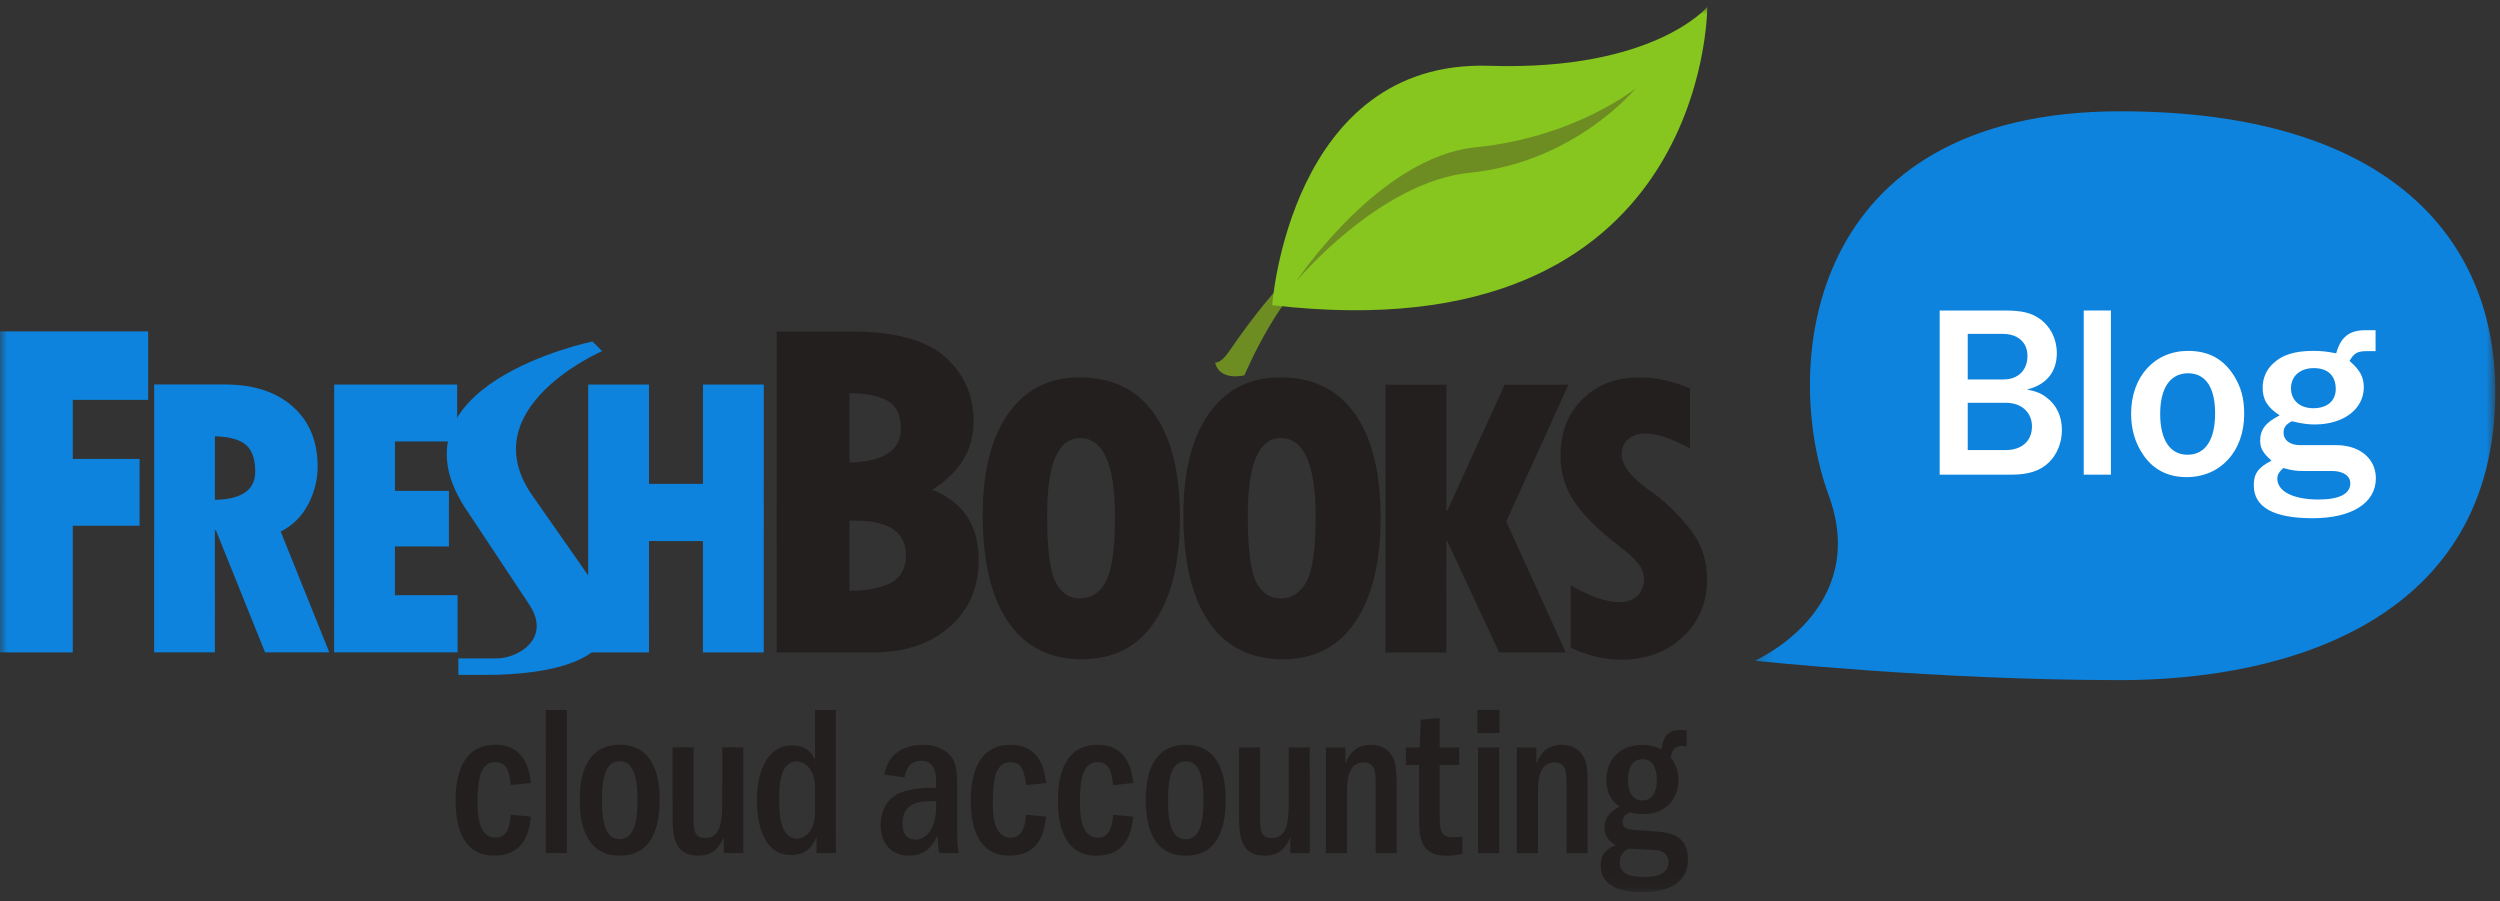 <?xml version="1.0" encoding="UTF-8" standalone="no"?>
<svg xmlns="http://www.w3.org/2000/svg" height="62px" width="172px" version="1.1" xmlns:xlink="http://www.w3.org/1999/xlink" viewBox="0 0 172 62"><rect x="0" y="0" width="172" height="62" fill="#333333" stroke="none"/><!-- Generator: Sketch 42 (36781) - http://www.bohemiancoding.com/sketch -->
 <title>Logo</title>
 <desc>Created with Sketch.</desc>
 <defs>
  <polygon id="path-1" points="51.125 0.202 51.125 45.202 0.182 45.202 0.182 0.202"/>
  <polygon id="path-3" points="0 60.909 171.67 60.909 171.67 0 0 0"/>
 </defs>
 <g id="Symbols" fill-rule="evenodd" fill="none">
  <g id="1140-Full-Nav" transform="translate(-120 -17)">
   <g id="Logo" transform="translate(120 17.476)">
    <g id="Group-3" transform="translate(120.55 2.979)">
     <mask id="mask-2" fill="white">
      <use xlink:href="#path-1"/>
     </mask>
     <path id="Fill-1" fill="#0D83DD" mask="url(#mask-2)" d="m0.182 42.003s12.473 1.334 25.137 1.334c11.65 0 25.807-4.224 25.807-19.854 0-10.296-7.034-19.281-25.799-19.281-21.694-0-23.312 17.582-20.066 26.409 2.902 7.891-5.079 11.392-5.079 11.392"/>
    </g>
    <path id="Fill-4" fill="#fff" d="m138 30.488c1.1 0 1.8-0.627 1.8-1.626 0-0.964-0.72-1.625-1.78-1.625h-2.64v3.251h2.62zm-0.15-4.859c1 0 1.64-0.644 1.64-1.626 0-0.914-0.66-1.507-1.68-1.507h-2.43v3.133h2.47zm-4.4-4.742h4.4c1.25 0 1.86 0.136 2.49 0.577 0.72 0.507 1.17 1.371 1.17 2.353 0 1.304-0.73 2.184-2.05 2.506 0.66 0.136 0.96 0.254 1.33 0.542 0.7 0.507 1.07 1.303 1.07 2.251 0 0.864-0.34 1.694-0.91 2.235-0.61 0.576-1.39 0.83-2.58 0.83h-4.92v-11.294z"/>
    <mask id="mask-4" fill="white">
     <use xlink:href="#path-3"/>
    </mask>
    <polygon id="Fill-6" points="143.36 32.181 145.23 32.181 145.23 20.887 143.36 20.887" mask="url(#mask-4)" fill="#fff"/>
    <path id="Fill-8" fill="#fff" mask="url(#mask-4)" d="m148.62 27.999c0 1.795 0.68 2.811 1.88 2.811 1.22 0 1.9-1.016 1.9-2.845 0-1.794-0.66-2.76-1.86-2.76-1.22 0-1.92 1-1.92 2.794m5.08-2.624c0.49 0.796 0.7 1.558 0.7 2.642 0 2.555-1.63 4.334-3.97 4.334-1.28 0-2.3-0.526-2.98-1.541-0.56-0.813-0.83-1.761-0.83-2.828 0-2.539 1.61-4.317 3.92-4.317 1.4 0 2.42 0.542 3.16 1.71"/>
    <path id="Fill-9" fill="#fff" mask="url(#mask-4)" d="m157.62 26.238c0 0.83 0.61 1.372 1.54 1.372 0.95 0 1.54-0.508 1.54-1.321 0-0.914-0.54-1.439-1.51-1.439-0.95 0-1.57 0.559-1.57 1.388zm0.83 5.69c-0.48 0-0.75-0.035-1.36-0.205-0.3 0.288-0.41 0.458-0.41 0.729 0 0.88 1.09 1.439 2.83 1.439 1.44 0 2.19-0.39 2.19-1.118 0-0.507-0.49-0.845-1.26-0.845h-1.99zm4.99-8.246h-0.58c-0.67 0-0.91 0.135-1.21 0.677 0.71 0.609 0.98 1.101 0.98 1.812 0 1.49-1.39 2.556-3.37 2.556-0.49 0-0.85-0.05-1.58-0.22-0.42 0.22-0.57 0.423-0.57 0.796 0 0.508 0.44 0.847 1.13 0.847h2.49c1.63 0 2.73 0.931 2.73 2.285 0 1.694-1.66 2.743-4.35 2.743-2.7 0-4.05-0.762-4.05-2.269 0-0.796 0.3-1.219 1.22-1.693-0.59-0.525-0.78-0.847-0.78-1.372 0-0.761 0.37-1.252 1.34-1.743-0.85-0.559-1.17-1.084-1.17-1.913 0-0.627 0.25-1.236 0.73-1.66 0.61-0.592 1.49-0.863 2.74-0.863 0.56 0 0.9 0.033 1.59 0.169 0.31-1.118 0.9-1.591 2-1.591h0.71v1.439z"/>
    <path id="Fill-10" fill="#231F1F" mask="url(#mask-4)" d="m35.142 53.535c-0.098-0.855-0.24-1.579-1.05-1.579-0.992 0-1.233 1.019-1.233 2.774 0 0.648-0.001 2.42 1.233 2.42 0.894 0 0.994-0.959 1.05-1.578l1.39 0.134c-0.113 0.898-0.354 2.685-2.553 2.685-2.27 0-2.638-2.258-2.638-3.796 0-1.693 0.455-3.835 2.738-3.834 2.085 0 2.354 1.845 2.453 2.628l-1.39 0.146z"/>
    <polygon id="Fill-11" points="39.001 48.371 38.999 58.212 37.552 58.212 37.553 48.371" mask="url(#mask-4)" fill="#231F1F"/>
    <path id="Fill-12" fill="#231F1F" mask="url(#mask-4)" d="m41.415 54.584c0 1.903 0.411 2.669 1.22 2.669s1.219-0.737 1.219-2.683c0.001-1.873-0.396-2.672-1.218-2.672-0.881 0-1.221 0.915-1.221 2.686m3.972-0.089c-0.001 1.697-0.383 3.898-2.767 3.897-2.17 0-2.737-1.933-2.737-3.823 0.001-1.756 0.469-3.808 2.766-3.807 2.186 0 2.738 1.962 2.738 3.733"/>
    <path id="Fill-13" fill="#231F1F" mask="url(#mask-4)" d="m47.717 50.939v4.618c0 1.021 0 1.624 0.809 1.624 1.163 0 1.163-1.4 1.163-2.744l0.001-3.498 1.447 0.001-0.001 7.274h-1.334v-1.092c-0.254 0.533-0.61 1.271-1.774 1.271-1.758 0-1.758-1.596-1.758-2.805l0.001-4.649h1.446z"/>
    <path id="Fill-14" fill="#231F1F" mask="url(#mask-4)" d="m56.075 53.936c0-0.471 0-0.943-0.298-1.415-0.155-0.237-0.468-0.606-0.963-0.606-1.065 0-1.207 1.401-1.207 2.567 0 1.241 0.127 2.729 1.22 2.73 0.41 0 0.736-0.234 0.95-0.575 0.184-0.294 0.298-0.65 0.298-1.446v-1.255zm1.433-5.563l-0.001 9.842h-1.333v-1.106c-0.185 0.427-0.54 1.239-1.76 1.239-1.971 0-2.339-2.331-2.339-3.734 0-2.493 1.008-3.806 2.397-3.806 1.092 0 1.433 0.648 1.603 0.973v-3.408h1.433z"/>
    <path id="Fill-15" fill="#231F1F" mask="url(#mask-4)" d="m64.405 54.661c-0.225-0.015-0.325-0.015-0.425-0.015-1.674 0-1.886 0.87-1.886 1.548 0 0.872 0.453 1.093 0.936 1.093 0.611 0 1.375-0.649 1.375-2.258v-0.368zm-3.56-1.845c0.327-1.875 1.988-2.052 2.641-2.052 1.006 0 1.6 0.384 1.928 0.783 0.439 0.503 0.439 1.402 0.439 2.183v2.465c0 0.618 0 1.521 0.113 2.021h-1.348c-0.069-0.353-0.098-0.529-0.098-1.21-0.269 0.517-0.724 1.389-1.973 1.389-1.134 0-1.958-0.754-1.958-2.096 0-1.166 0.611-1.978 1.448-2.273 0.596-0.207 1.363-0.325 2.368-0.297v-0.294c0-0.529 0.001-1.565-1.034-1.565-0.922 0-1.079 0.83-1.133 1.14l-1.393-0.194z"/>
    <path id="Fill-16" fill="#231F1F" mask="url(#mask-4)" d="m70.589 53.539c-0.099-0.854-0.242-1.578-1.049-1.578-0.994 0-1.234 1.019-1.235 2.774 0 0.648 0 2.419 1.234 2.42 0.893 0 0.994-0.96 1.05-1.578l1.39 0.134c-0.113 0.898-0.354 2.685-2.553 2.684-2.271 0-2.639-2.258-2.638-3.795 0-1.693 0.453-3.835 2.738-3.835 2.086 0 2.355 1.845 2.453 2.628l-1.39 0.146z"/>
    <path id="Fill-17" fill="#231F1F" mask="url(#mask-4)" d="m76.585 53.54c-0.101-0.855-0.241-1.579-1.051-1.579-0.992 0-1.233 1.019-1.234 2.774 0 0.649 0 2.42 1.233 2.421 0.894 0 0.994-0.96 1.052-1.579l1.387 0.135c-0.109 0.898-0.354 2.685-2.551 2.684-2.272 0-2.639-2.258-2.639-3.795 0-1.694 0.454-3.836 2.738-3.835 2.086 0 2.356 1.845 2.452 2.628l-1.387 0.146z"/>
    <path id="Fill-18" fill="#231F1F" mask="url(#mask-4)" d="m80.358 54.589c0 1.903 0.411 2.669 1.218 2.669 0.81 0 1.221-0.737 1.222-2.683 0-1.873-0.396-2.672-1.221-2.672-0.88 0-1.219 0.915-1.219 2.686m3.972-0.089c0 1.697-0.383 3.898-2.768 3.897-2.169 0-2.737-1.933-2.736-3.823 0-1.756 0.468-3.808 2.764-3.807 2.187 0 2.74 1.962 2.74 3.733"/>
    <path id="Fill-19" fill="#231F1F" mask="url(#mask-4)" d="m86.695 50.944l-0.001 4.618c0 1.022 0 1.624 0.808 1.624 1.163 0 1.163-1.4 1.163-2.744l0.001-3.498 1.448 0.001-0.001 7.274h-1.335v-1.092c-0.256 0.533-0.61 1.271-1.775 1.271-1.756-0.001-1.756-1.596-1.756-2.805l0.001-4.649h1.447z"/>
    <path id="Fill-20" fill="#231F1F" mask="url(#mask-4)" d="m91.225 50.945h1.335v1.122c0.169-0.397 0.525-1.298 1.729-1.298 0.453 0 1.177 0.117 1.561 0.902 0.227 0.456 0.241 1.134 0.241 1.857l-0.001 4.692h-1.445v-4.602c0-0.945 0.001-1.638-0.838-1.638-1.135-0.001-1.135 1.416-1.135 2.169l-0.001 4.07h-1.447l0.001-7.274z"/>
    <path id="Fill-21" fill="#231F1F" mask="url(#mask-4)" d="m100.39 52.158h-1.339l-0.001 3.215c0 1.27 0 1.755 0.96 1.755 0.26 0 0.43-0.028 0.6-0.044v1.184c-0.28 0.057-0.61 0.132-1.076 0.132-1.904-0.001-1.904-1.329-1.903-2.924v-3.318h-0.907v-1.213l0.951 0.001 0.072-1.905 1.304-0.116v2.021h1.339v1.212z"/>
    <path id="Fill-22" fill="#231F1F" mask="url(#mask-4)" d="m103.14 50.946v7.275h-1.45v-7.275h1.45zm-1.49-0.988v-1.594h1.52v1.594h-1.52z"/>
    <path id="Fill-23" fill="#231F1F" mask="url(#mask-4)" d="m104.36 50.947h1.34v1.122c0.17-0.397 0.52-1.299 1.73-1.299 0.45 0 1.18 0.118 1.56 0.902 0.23 0.457 0.24 1.135 0.24 1.858v4.691h-1.45v-4.601c0-0.945 0-1.639-0.83-1.639-1.14 0-1.14 1.417-1.14 2.17v4.07h-1.45v-7.274z"/>
    <path id="Fill-24" fill="#231F1F" mask="url(#mask-4)" d="m112.01 53.192c0 0.22 0 1.401 0.99 1.401s0.99-1.226 0.99-1.401c0-0.34-0.05-1.431-0.95-1.431-0.89 0-1.03 0.811-1.03 1.431zm-0.57 5.651c0 0.783 0.62 1.018 1.69 1.018 0.61 0 1.66-0.101 1.66-1.003 0-0.663-0.51-0.813-0.84-0.84-0.27-0.031-1.6-0.091-1.9-0.104-0.2 0.104-0.61 0.338-0.61 0.929zm4.6-7.954c-0.13-0.03-0.22-0.044-0.33-0.044-0.41 0-0.65 0.192-0.77 0.797 0.36 0.456 0.54 0.974 0.54 1.564 0 1.136-0.76 2.331-2.42 2.331-0.4 0-0.66-0.059-0.9-0.132-0.21 0.104-0.52 0.236-0.52 0.649 0 0.545 0.35 0.56 1.77 0.635 1.36 0.089 2.72 0.163 2.72 1.964 0 1.932-1.88 2.256-3.17 2.256-1 0-2.83-0.191-2.83-1.83 0-1.016 0.71-1.285 1.02-1.402-0.26-0.177-0.76-0.474-0.76-1.209 0-0.903 0.72-1.285 1.04-1.447-0.34-0.251-0.91-0.664-0.91-1.86 0-1.446 1.02-2.39 2.45-2.39 0.67 0 1.04 0.177 1.34 0.311 0.09-0.561 0.22-1.343 1.29-1.343 0.18 0 0.31 0.028 0.45 0.044l-0.01 1.106z"/>
    <polygon id="Fill-25" points="0.003 22.324 10.192 22.325 10.192 27.036 5.009 27.035 5.008 31.098 9.604 31.098 9.603 35.694 5.008 35.693 5.007 44.409 -0 44.408" mask="url(#mask-4)" fill="#0D83DD"/>
    <path id="Fill-26" fill="#0D83DD" mask="url(#mask-4)" d="m14.786 29.54l-0.001 4.373c1.85-0.035 2.776-0.683 2.776-1.944 0-0.855-0.214-1.469-0.64-1.838-0.428-0.369-1.14-0.563-2.135-0.591zm-4.179-3.564h4.87c1.972 0.001 3.525 0.51 4.666 1.521 1.14 1.012 1.71 2.388 1.71 4.128 0 0.892-0.215 1.755-0.646 2.59-0.434 0.833-1.066 1.458-1.894 1.881l3.342 8.309h-4.418l-3.382-8.394h-0.07l-0.001 8.393-4.179-0.001 0.002-18.427z"/>
    <polygon id="Fill-27" points="22.991 25.978 31.454 25.979 31.454 29.899 27.174 29.898 27.174 33.294 30.886 33.294 30.885 37.119 27.173 37.118 27.172 40.472 31.48 40.473 31.48 44.406 22.988 44.405" mask="url(#mask-4)" fill="#0D83DD"/>
    <polygon id="Fill-28" points="40.469 25.98 44.651 25.981 44.651 32.813 48.364 32.813 48.365 25.981 52.548 25.981 52.545 44.409 48.362 44.408 48.363 36.748 44.65 36.747 44.649 44.408 40.466 44.407" mask="url(#mask-4)" fill="#0D83DD"/>
    <path id="Fill-29" fill="#231F1F" mask="url(#mask-4)" d="m58.442 35.349v4.827c1.296-0.022 2.265-0.215 2.916-0.592 0.649-0.373 0.972-0.989 0.972-1.848 0-1.592-1.155-2.386-3.465-2.387h-0.423zm0.001-8.776v4.77c2.357-0.056 3.534-0.835 3.534-2.336 0-0.896-0.281-1.519-0.845-1.872-0.562-0.351-1.456-0.541-2.689-0.562zm-5.006-4.242l5.133 0.001c2.986 0.001 5.14 0.582 6.448 1.744 1.311 1.168 1.966 2.653 1.965 4.451 0 1.944-0.949 3.507-2.85 4.687 2.135 0.849 3.202 2.463 3.202 4.843-0.001 1.908-0.672 3.442-2.011 4.609-1.342 1.169-3.111 1.75-5.303 1.75l-6.587-0.001 0.003-22.084z"/>
    <path id="Fill-30" fill="#231F1F" mask="url(#mask-4)" d="m74.304 29.666c-1.509 0-2.262 1.773-2.262 5.313-0.001 2.284 0.189 3.805 0.571 4.571 0.382 0.763 0.936 1.144 1.665 1.144 0.78 0 1.38-0.38 1.802-1.144 0.416-0.765 0.628-2.26 0.628-4.485 0-3.602-0.801-5.399-2.404-5.399m0.149 15.215c-2.225-0.001-3.918-0.856-5.089-2.563-1.171-1.709-1.755-4.173-1.754-7.393 0.001-2.971 0.587-5.288 1.76-6.949 1.172-1.663 2.811-2.492 4.909-2.492 2.238 0.001 3.946 0.834 5.127 2.5 1.179 1.665 1.776 4.044 1.775 7.139 0 3.089-0.584 5.487-1.75 7.196-1.163 1.707-2.822 2.562-4.978 2.562"/>
    <path id="Fill-31" fill="#231F1F" mask="url(#mask-4)" d="m88.114 29.668c-1.511 0-2.266 1.772-2.266 5.313-0.001 2.284 0.189 3.805 0.569 4.571 0.385 0.763 0.94 1.144 1.666 1.144 0.781 0 1.384-0.381 1.801-1.144 0.423-0.765 0.629-2.261 0.629-4.485 0-3.602-0.8-5.399-2.399-5.399m0.148 15.215c-2.226-0.001-3.925-0.856-5.094-2.563-1.168-1.709-1.752-4.173-1.752-7.393 0.001-2.971 0.587-5.288 1.76-6.949 1.175-1.663 2.809-2.492 4.909-2.492 2.236 0.001 3.945 0.834 5.127 2.5 1.184 1.665 1.776 4.044 1.775 7.139 0 3.089-0.582 5.487-1.749 7.196-1.164 1.707-2.82 2.562-4.976 2.562"/>
    <polygon id="Fill-32" points="95.323 25.987 99.507 25.988 99.507 34.655 99.574 34.655 103.52 25.988 107.91 25.989 103.63 35.402 107.73 44.416 103.14 44.415 99.574 36.754 99.506 36.754 99.505 44.415 95.321 44.415" mask="url(#mask-4)" fill="#231F1F"/>
    <path id="Fill-33" fill="#231F1F" mask="url(#mask-4)" d="m108.06 44.084v-4.294c1.33 0.771 2.44 1.159 3.34 1.16 0.53 0 0.94-0.145 1.25-0.435 0.3-0.288 0.45-0.675 0.45-1.153 0-0.367-0.12-0.711-0.36-1.035-0.25-0.322-0.67-0.712-1.27-1.172-1.44-1.106-2.49-2.134-3.14-3.087-0.65-0.952-0.97-2.014-0.97-3.183 0-1.591 0.5-2.89 1.51-3.892 1-1.003 2.3-1.504 3.89-1.504 1.18 0.001 2.35 0.253 3.51 0.762v4.124c-1.25-0.678-2.26-1.022-3.03-1.022-0.51 0-0.92 0.13-1.22 0.381-0.3 0.253-0.45 0.601-0.45 1.041 0 0.775 0.69 1.643 2.08 2.608 0.83 0.574 1.67 1.375 2.52 2.412 0.86 1.037 1.28 2.234 1.28 3.597 0 1.591-0.56 2.907-1.67 3.953s-2.53 1.566-4.24 1.565c-1.17 0-2.33-0.275-3.48-0.826"/>
    <path id="Fill-34" fill="#0D83DD" mask="url(#mask-4)" d="m40.827 39.627l-4.208-6.024c-4.207-6.023 4.805-9.921 4.805-9.921l-0.661-0.664s-14.658 3.019-8.528 11.8l4.171 6.288c1.568 2.359-0.777 3.716-2.225 3.716h-2.647v1.131h2.058c3.483 0.001 10.983-0.761 7.235-6.326"/>
    <path id="Fill-35" fill="#6D8D23" mask="url(#mask-4)" d="m90.082 17.336s-1.95 1.146-5.537 6.388c-0.56 0.82-0.941 0.744-0.941 0.744s0.166 1.253 2.01 0.878c0 0 2.609-6.184 5.332-7.415l-0.864-0.595z"/>
    <path id="Fill-36" fill="#86C61F" mask="url(#mask-4)" d="m102.45 4.051c-13.707-0.438-14.924 16.47-14.924 16.47 30.044 3.508 29.934-20.52 29.934-20.52 0 0-3.66 4.414-15.01 4.051"/>
    <path id="Fill-37" fill="#6D8D23" mask="url(#mask-4)" d="m101.13 11.407c-6.249 0.623-11.952 7.479-11.952 7.479s5.668-8.566 12.362-9.232c6.82-0.681 10.98-4.039 10.98-4.039s-4.15 5.065-11.39 5.792"/>
   </g>
  </g>
 </g>
</svg>
